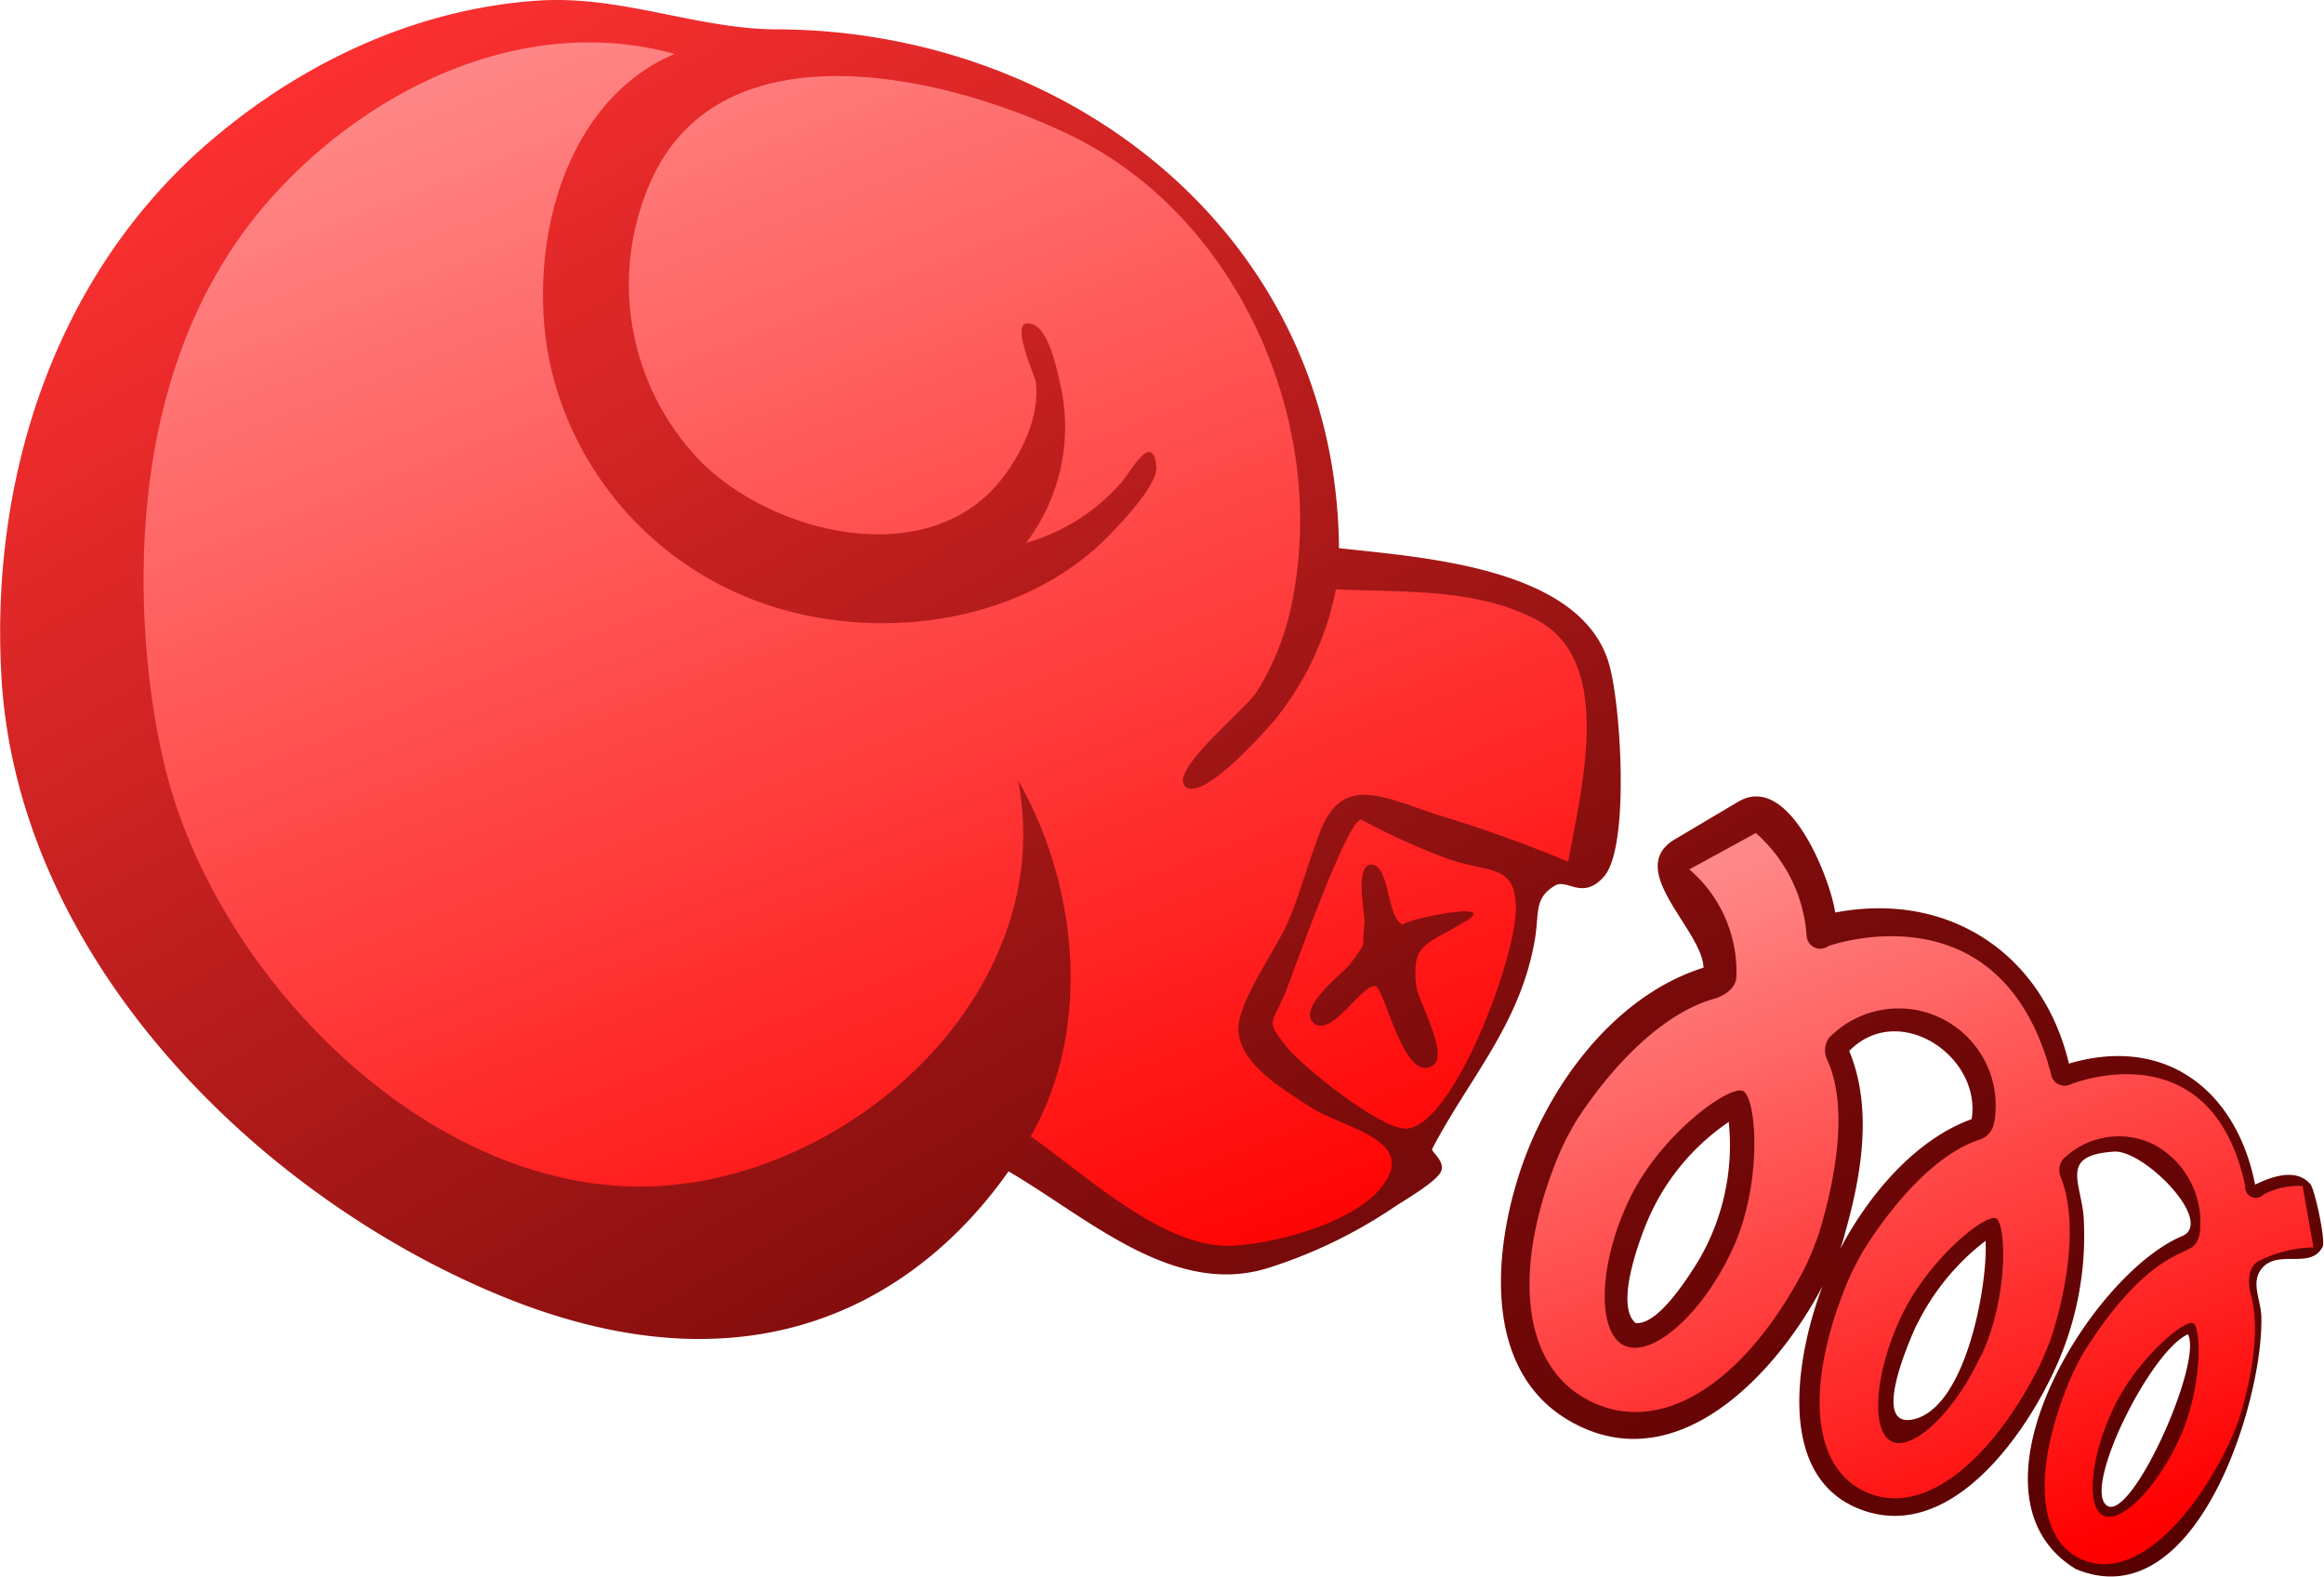 <svg xmlns="http://www.w3.org/2000/svg" xmlns:xlink="http://www.w3.org/1999/xlink" viewBox="0 0 215.48 146.17"><defs><style>.a{fill:url(#a);}.b{fill:url(#b);}.c{fill:url(#c);}</style><linearGradient id="a" x1="49.07" y1="-8.84" x2="154.63" y2="173.96" gradientUnits="userSpaceOnUse"><stop offset="0" stop-color="#ff3131"/><stop offset="0.67" stop-color="#780a0a"/><stop offset="1" stop-color="#560000"/></linearGradient><linearGradient id="b" x1="54.71" y1="0.15" x2="103.62" y2="125.6" gradientUnits="userSpaceOnUse"><stop offset="0" stop-color="#f88"/><stop offset="1" stop-color="red"/></linearGradient><linearGradient id="c" x1="163.17" y1="79.06" x2="189.07" y2="145.49" xlink:href="#b"/></defs><title>haymaker</title><path class="a" d="M45,119.51C22.86,109.87,1.84,88.4.16,63.18-1,45,4.7,26.45,18.45,14,27.13,6.22,38.11.85,49.85.06,57.58-.47,64.64,2.7,72,2.72c27.27.07,51.92,19.25,52.15,48.09,7.66.87,22.28,1.73,25,10.6,1.12,3.59,2,17-.41,19.82-2,2.3-3.42.16-4.58.87-2,1.22-1.39,2.53-1.89,5.24-1.41,7.72-6.05,12.6-9.48,19.16-.13.24,1.24,1.14.82,2.09s-3.36,2.65-4.34,3.3a45.3,45.3,0,0,1-11.83,5.69c-8.73,2.63-16.65-4.76-23.93-9C87.45,117.22,72.51,131.53,45,119.51ZM155.16,77.88l6-3.56h0c4.75-2.83,8.57,7.26,9,10.27,10.42-2,19.22,3.72,21.67,14,9.16-2.7,15.61,2.72,17.26,11.22,0,0,0,0,0,0,1.58-.76,3.78-1.55,5.11-.07.43.48,1.45,5.26,1.15,5.84-1.09,2.1-4,.25-5.55,1.9-1.2,1.32-.17,2.94-.13,4.58.21,7.82-6.05,28.06-17.21,23.38-11.21-6.84,1.35-27.22,9.8-30.83,3.22-1.25-3.45-8.05-6.26-7.86-5,.34-3.1,2.71-2.81,6a29.59,29.59,0,0,1-2.86,14.6c-2.91,6.15-9.59,15.39-17.51,12.68-8.41-2.88-6.22-14.57-3.83-20.82-4.14,7.92-13.3,18-23.12,12.69-8.21-4.42-7.49-15.19-5.09-22.82,2.57-8.19,8.79-16.75,17.17-19.38C157.83,86.19,150.72,80.72,155.16,77.88Zm53.8,32a.06.06,0,0,1,.06,0S209,109.89,209,109.92Zm-6.08,13.8c-3.54,1.52-10,14.65-7.43,15.94h0C197.8,140.7,204.21,126.37,202.88,123.72Zm-25.16-.9c-.93,2-4.12,9.56-.38,8.8,5-1,7-12.73,6.76-16.56A21.9,21.9,0,0,0,177.72,122.82ZM171,114.58c-.11.42-.25.82-.39,1.21,2.58-4.9,6.87-10.12,12.2-12.05h0c.93-5.84-6.76-11-11.35-6.32,2.24,5.41,1.09,11.74-.47,17.17ZM160.29,104a20.93,20.93,0,0,0-7.65,9.44c-.62,1.51-2.91,7.55-1,9.19h0c2.1.29,5-4.43,5.78-5.67A21.1,21.1,0,0,0,160.29,104Z"/><path class="b" d="M126.26,76c-1.19-.54-6.45,14.47-7.08,16-1.27,3.05-1.86,2.49.08,5,1.39,1.77,8.84,7.81,11.2,7.61,4.33-.36,10.14-15.82,10.09-20.47-.05-4.14-2.55-3.18-6.36-4.55A63.83,63.83,0,0,1,126.26,76Zm9.68,9.36c-3.74,2.31-5.06,2-4.63,6,.15,1.39,3.06,6.36,1.57,7.39-2.68,1.86-4.44-7.05-5.34-7.32-1.16-.36-4.07,4.82-5.72,3.41s2.82-4.72,3.37-5.49c1.71-2.39,1-1.11,1.33-3.78.07-.62-1-5.61.7-5.42s1.31,5,2.91,5.61C129.26,85.46,139.3,83.29,135.94,85.38ZM15,69.8S7.27,38.66,24.91,18.61h0C34.06,8.21,48.58,1.14,62.56,5c-10.78,4.55-13.91,19-11.4,29.43a30.58,30.58,0,0,0,22,22.23c10,2.64,22.08.66,29.57-6.92,1-1.06,4.64-4.72,4.48-6.49-.31-3.41-2.48.61-3.14,1.36a18.37,18.37,0,0,1-8.93,5.71,17.75,17.75,0,0,0,3.19-14.59c-.28-1.21-1-5-2.49-5.62-2.61-1.11.14,4.69.21,5.36.32,3.08-1.13,6.16-2.91,8.59-6.57,9-21.16,5.68-28.13-1.24A23.54,23.54,0,0,1,60.4,16.68c6.68-14.73,27.8-9.6,39.14-4,15.07,7.45,23.34,25.87,20.43,42.22a24.75,24.75,0,0,1-3.47,9.27c-1.1,1.7-8.43,7.52-6.5,8.81,1.69,1.11,7.08-4.94,8.22-6.28a27.57,27.57,0,0,0,5.64-12.07c6.24.3,13-.15,18.64,2.84,7.23,3.83,4.12,15.61,2.9,22.4-3.82-1.59-7.72-3-11.67-4.2-5.36-1.69-9.28-4.13-11.38,1.57-1,2.59-1.72,5.24-2.75,7.82s-4.64,7.47-4.77,10.14c-.15,3.26,4,5.67,6.51,7.32,3.19,2.13,10.23,3.06,6.78,7.49-2.58,3.33-9.76,5.26-13.88,5.46-6.36.29-13.59-6.6-18.68-10.13,5.72-10,4.41-23.27-1.16-33,3.71,19.55-15.14,36.59-33.34,37.6C39.72,111.14,19.19,89.83,15,69.8Z"/><path class="c" d="M167.47,117.27a30.64,30.64,0,0,0,1.23-3.09c1.77-5.92,2.55-12,.69-16a2,2,0,0,1,.22-2A9,9,0,0,1,185,103.32c0,.26-.07.58-.12.84a2,2,0,0,1-1.39,1.5c-3.64,1.2-7.49,5.17-10.63,10.12-.57.9-1.36,2.58-1.36,2.58-3.86,9-4,17.38,1.44,19.91s11.81-3,16.18-11.7c0,0,.78-1.68,1.11-2.7,1.77-5.59,2.27-11.19.84-14.76a1.65,1.65,0,0,1,.18-1.62,7.36,7.36,0,0,1,8.33-1.46,8.17,8.17,0,0,1,4.42,7.82q0,.34-.09.69a1.78,1.78,0,0,1-1.07,1.3s-1,.47-1.35.66c-2.8,1.46-5.7,4.72-8.24,8.78-.49.79-1.16,2.23-1.16,2.23-3.35,7.72-3.6,14.93.84,17s9.79-2.76,13.55-10.29c0,0,.67-1.45,1-2.32,1.48-4.55,2.06-9,1.18-12.05,0,0-.61-2.29.84-3a12,12,0,0,1,5-1.22l-1-5.69a7,7,0,0,0-3.61.78,1,1,0,0,1-1.72-.81C205,95.19,192,100.51,192,100.51a1.28,1.28,0,0,1-1.84-1c-4.66-17.62-20.65-11.81-20.65-11.81a1.26,1.26,0,0,1-2-.93,13.94,13.94,0,0,0-4.71-9.55l-6.17,3.37h0A12.46,12.46,0,0,1,161,90.37c.06,1.66-2.06,2.21-2.06,2.21-4.48,1.26-9.05,5.63-12.69,11.15a30.05,30.05,0,0,0-1.56,2.94c-4.37,10.22-4.05,20.06,3,23.33S162.44,127.19,167.47,117.27ZM202,133.51c-1.95,4.18-4.77,7.1-6.46,7.1a1.3,1.3,0,0,1-.51-.11h0c-1.57-.73-1.29-5.19.87-9.84s6.65-8.39,7.45-8S204.2,128.86,202,133.51Zm-18.31-7.89c-2.24,4.83-5.56,8.15-7.61,8.15a1.45,1.45,0,0,1-.66-.14h0c-1.92-.89-1.7-6.1.81-11.49s7.85-9.66,8.83-9.2S186.23,120.24,183.72,125.62Zm-33.08-.89c-2.48-1.16-2.49-7.23.37-13.37s9.37-10.82,10.63-10.23,1.87,8.58-1,14.72c-2.52,5.42-6.44,9.08-9,9.08a2.4,2.4,0,0,1-1-.2Z"/></svg>